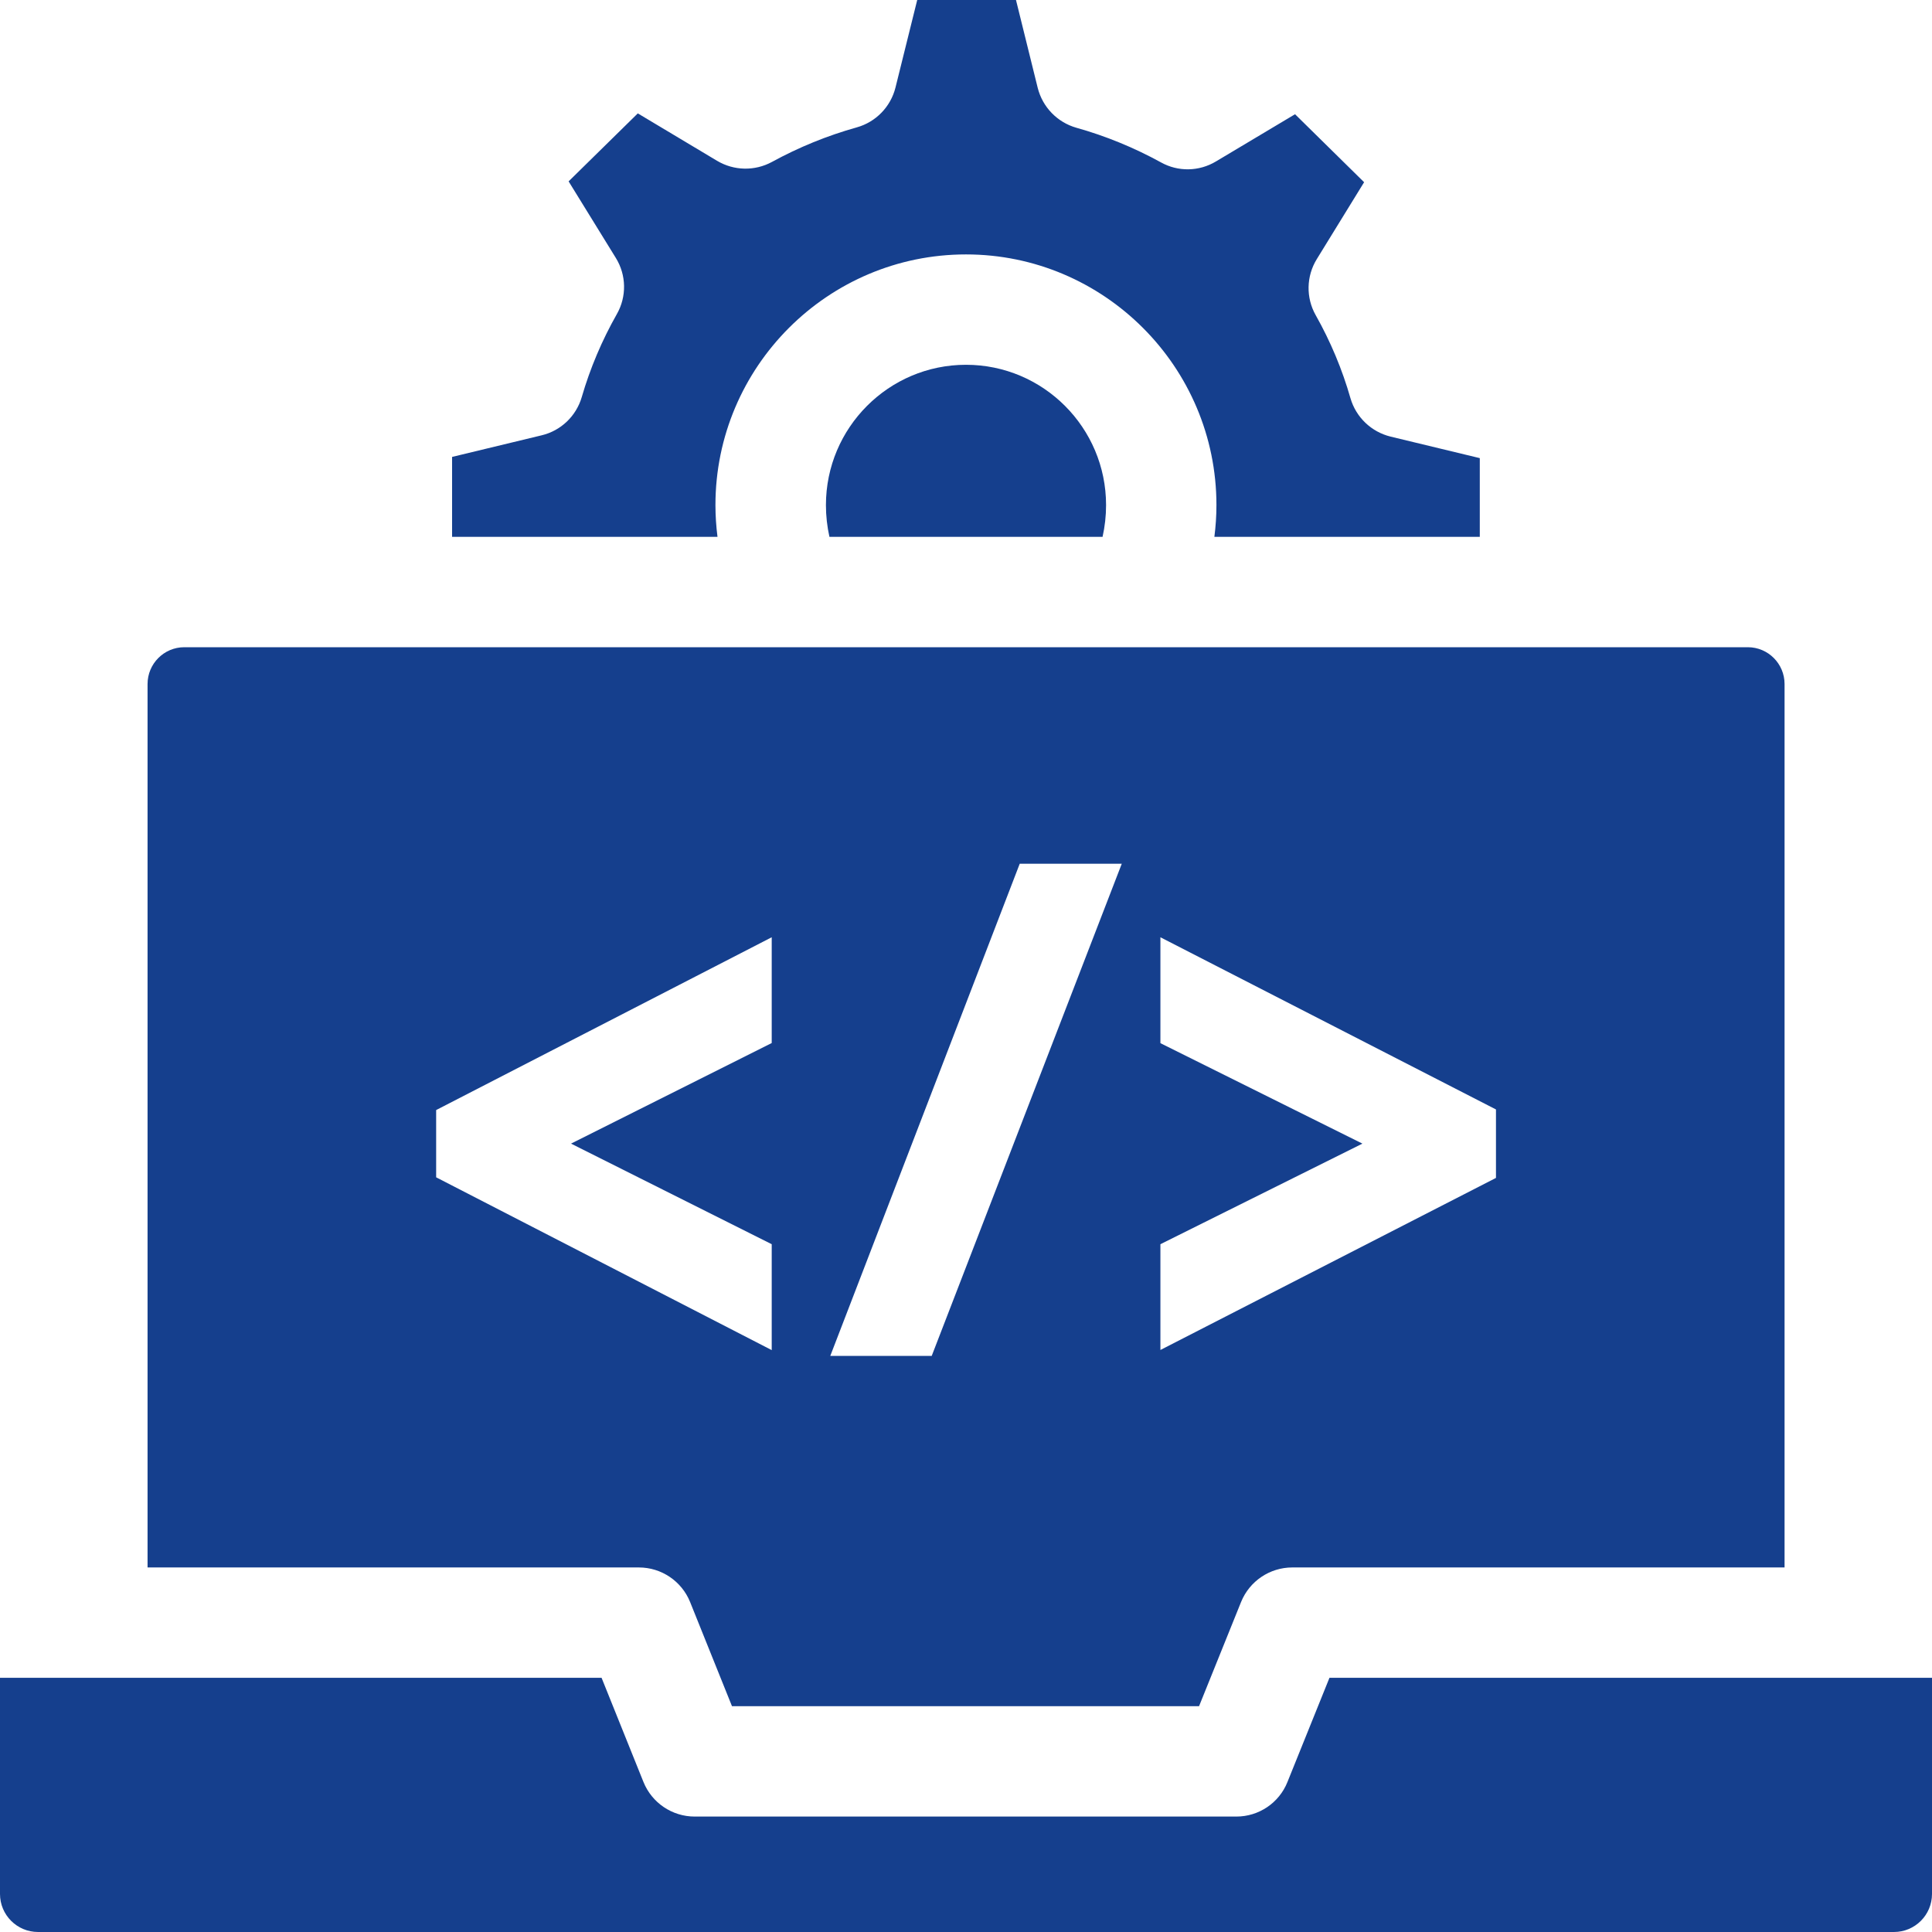<svg width="16" height="16" viewBox="0 0 16 16" fill="none" xmlns="http://www.w3.org/2000/svg">
<g id="Group">
<g id="Group_2">
<g id="Group_3">
<path id="Vector" d="M9.16 4.183C9.16 3.542 8.64 3.021 8 3.021C7.36 3.021 6.84 3.542 6.84 4.183C6.84 4.273 6.85 4.36 6.869 4.446H9.131C9.15 4.36 9.16 4.273 9.16 4.183Z" fill="#153F8D"/>
<path id="Vector_2" d="M11.517 3.616C11.357 3.577 11.23 3.456 11.184 3.298C11.116 3.06 11.019 2.828 10.896 2.61C10.814 2.465 10.818 2.287 10.905 2.146L11.297 1.509L10.725 0.946L10.07 1.337C9.93 1.421 9.757 1.424 9.615 1.345C9.393 1.223 9.157 1.126 8.914 1.058C8.756 1.013 8.634 0.887 8.594 0.728L8.414 0H7.596L7.416 0.725C7.376 0.885 7.253 1.011 7.095 1.055C6.852 1.123 6.616 1.219 6.393 1.341C6.251 1.418 6.079 1.415 5.939 1.332L5.282 0.939L4.709 1.502L5.1 2.136C5.188 2.278 5.191 2.457 5.108 2.602C4.985 2.819 4.887 3.05 4.818 3.288C4.772 3.446 4.645 3.567 4.486 3.605L3.744 3.784V4.446H5.942C5.931 4.359 5.925 4.272 5.925 4.183C5.925 3.038 6.856 2.107 8 2.107C9.143 2.107 10.074 3.038 10.074 4.183C10.074 4.272 10.068 4.359 10.057 4.446H12.255V3.794L11.517 3.616Z" fill="#153F8D"/>
</g>
<path id="Vector_3" d="M0 13.895V15.685C0 15.859 0.141 16 0.315 16H15.685C15.859 16 16 15.859 16 15.685V13.895H11.01L10.662 14.758C10.593 14.931 10.425 15.044 10.239 15.044H5.753C5.567 15.044 5.399 14.931 5.329 14.758L4.982 13.895H0Z" fill="#153F8D"/>
</g>
<path id="Vector_4" d="M14.475 5.36H1.526C1.358 5.36 1.222 5.497 1.222 5.665V12.981H5.291C5.477 12.981 5.645 13.094 5.715 13.267L6.062 14.13H9.93L10.278 13.267C10.348 13.094 10.516 12.981 10.702 12.981H14.779V5.665C14.779 5.497 14.643 5.36 14.475 5.36ZM6.391 8.638L4.729 9.471L6.391 10.304V11.181L3.612 9.75V9.193L6.391 7.762V8.638ZM7.716 11.229H6.876L8.445 7.153H9.29L7.716 11.229ZM12.389 9.755L9.61 11.18V10.304L11.283 9.471L9.61 8.639V7.762L12.389 9.188V9.755Z" fill="#153F8D"/>
</g>
</svg>
